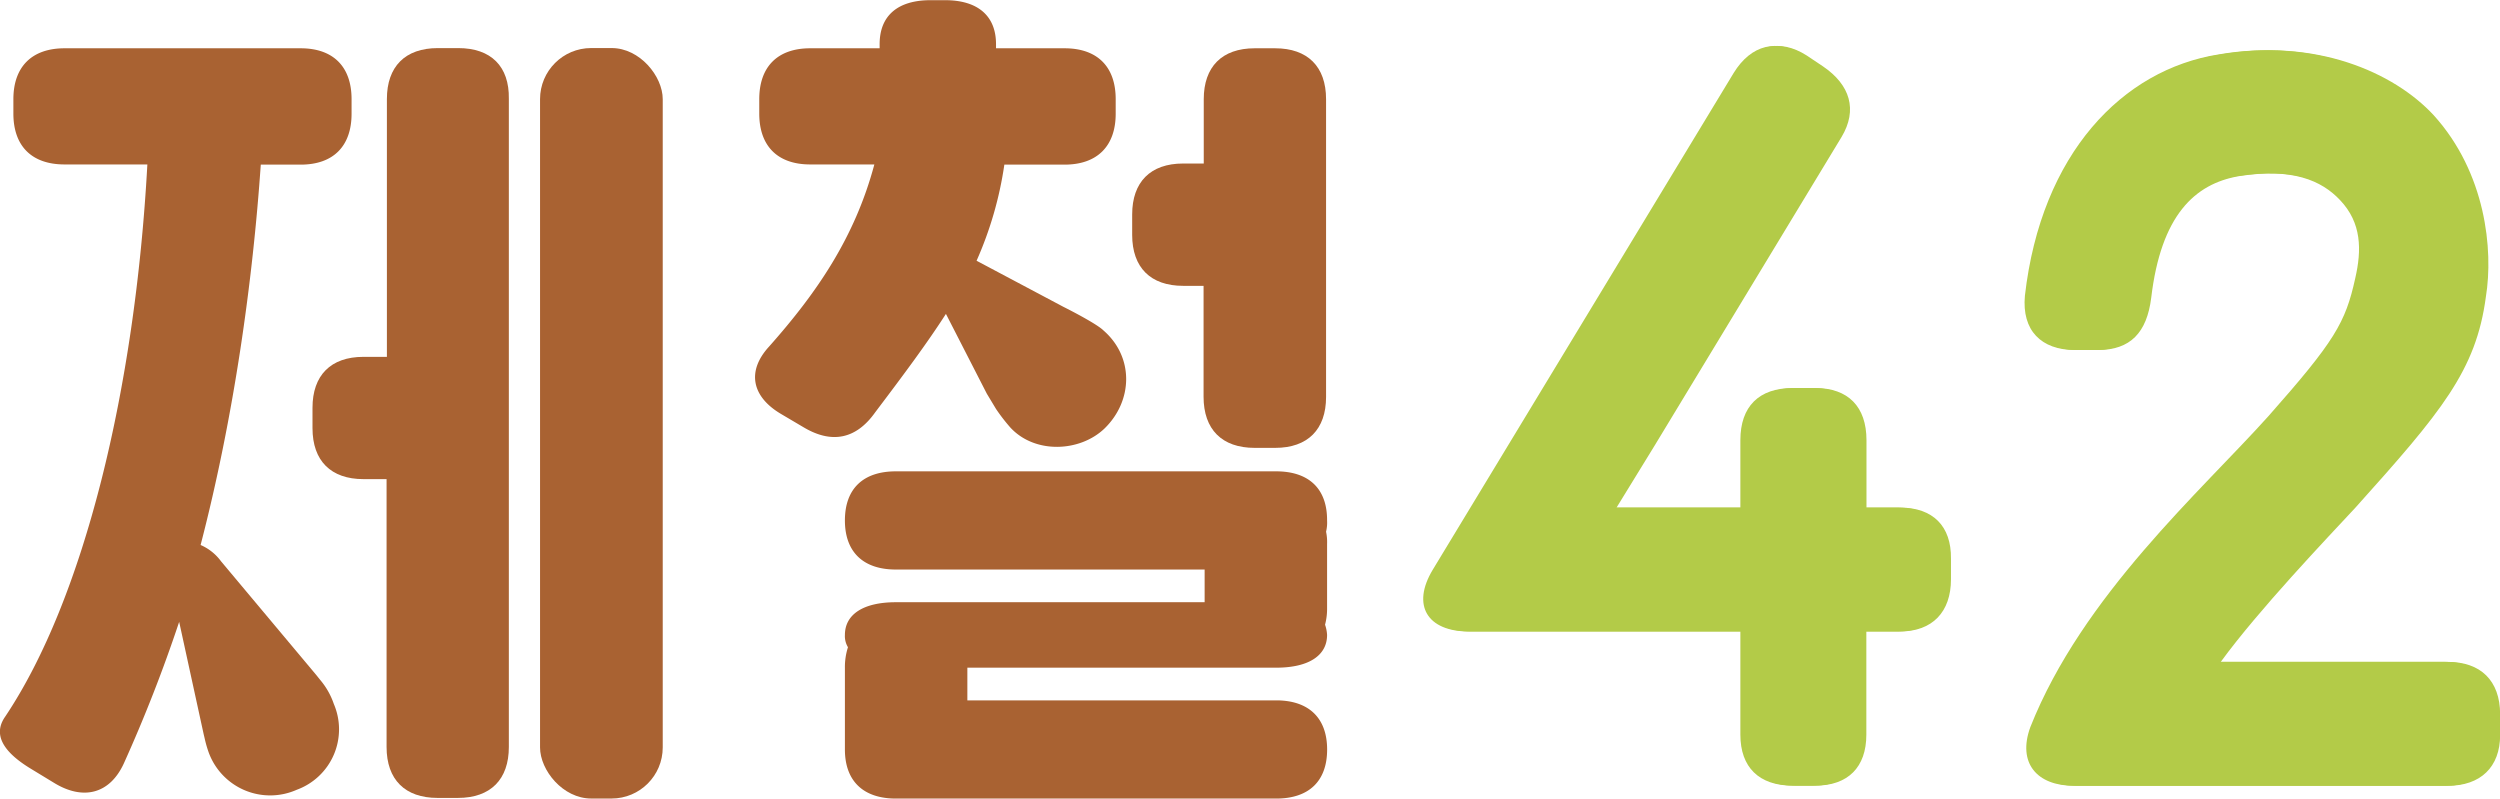 <svg id="레이어_1" data-name="레이어 1" xmlns="http://www.w3.org/2000/svg" viewBox="0 0 540 172.48"><defs><style>.cls-1{fill:#b3cb48;}.cls-2{fill:#a96232;}</style></defs><path class="cls-1" d="M236.43,118.32h-7.28V103.76c0-7.27-4-11.26-11-11.26h-4.46c-7.28,0-11.27,4-11.27,11.26v14.56H175.16l8.22-13.38,40.38-66.66c3.52-5.87,1.87-11.27-4-15.26l-3.52-2.35c-5.87-3.75-11.51-2.34-15.26,3.76L136,131.7c-4.7,7.75-1.18,13.38,7.74,13.38h58.68v22.3c0,7,4,11,11.27,11h4.46c7,0,11-4,11-11v-22.3h7.28c7,0,11-4.23,11-11.27v-4.46C247.46,122.31,243.47,118.32,236.43,118.32Z" transform="translate(173.5 -8.68)"/><path class="cls-1" d="M354.72,151.65H305.67c8.21-11.26,23-26.76,29.1-33.33,18.55-20.66,26.06-29.58,28.17-45.54,1.64-10.09,0-26.76-11.26-39.2-8.69-9.39-25.59-16.66-46-13.14C285,23.72,267.4,41.8,263.88,72.55c-.7,7.51,3.52,11.73,10.8,11.73h4.46c7,0,10.56-3.75,11.5-11.26,2.11-17.84,9.39-24.65,19-26.3,12-1.87,18.31.94,22.3,5.17,4.7,4.93,4.7,10.8,3.29,16.9-2.11,9.63-4.46,13.61-18.78,29.81-14.55,16.2-40.14,38.74-51.4,67.14-2.82,7.74,1.41,12.67,9.39,12.67h80.27c7,0,11.27-4,11.27-11v-4.46C366,155.64,361.77,151.65,354.72,151.65Z" transform="translate(173.5 -8.68)"/><path class="cls-2" d="M-74.52,19.07h-4.41c-7.07,0-11,4-11,11V85.76H-95c-7.07,0-11,4-11,11v4.41c0,7.07,4,11,11,11H-90v57.86c0,7.06,4,11,11,11h4.41c7.07,0,11-4,11-11v-140C-63.47,23-67.45,19.07-74.52,19.07Z" transform="translate(173.5 -8.68)"/><rect class="cls-2" x="116.65" y="10.38" width="26.5" height="162.1" rx="11.04"/><path class="cls-2" d="M-104.33,155.55l-.89-1.11-20.53-24.51a10.76,10.76,0,0,0-4.42-3.53c7.29-28.05,11.27-57.2,13-82.16h8.61c7.07,0,11-4,11-11V30.11c0-7.07-4-11-11-11h-51c-7.07,0-11.05,4-11.05,11V33.2c0,7.07,4,11,11.05,11h17.89c-2.65,48.59-13.7,93.86-30.7,119.26-2.65,3.76-.66,7.51,5.52,11.26l5.08,3.09c6.18,3.76,11.93,2.44,15-4.19A320.27,320.27,0,0,0-134.8,143l5.3,24.3.21.88a24.39,24.39,0,0,0,.89,3.09,14.14,14.14,0,0,0,19,8,13.9,13.9,0,0,0,8-18.55A16,16,0,0,0-104.33,155.55Z" transform="translate(173.5 -8.68)"/><path class="cls-2" d="M102.15,110.49H20c-7.06,0-11,3.76-11,10.61s4,10.6,11,10.6h66.7v7.06H20c-7.06,0-11,2.65-11,7.07a4.63,4.63,0,0,0,.66,2.65A14,14,0,0,0,9,152.9v17.67c0,6.84,4,10.6,11,10.6h82.16c7.07,0,11-3.76,11-10.6s-4-10.61-11-10.61H35.45V152.9h66.7c7.07,0,11-2.65,11-7.07a8,8,0,0,0-.44-2.21,13.4,13.4,0,0,0,.44-3.31V126.17a10.71,10.71,0,0,0-.22-2.64,8.35,8.35,0,0,0,.22-2.43C113.19,114.25,109.22,110.49,102.15,110.49Z" transform="translate(173.5 -8.68)"/><path class="cls-2" d="M97.51,105.42h4.42c7.07,0,11-4,11-11V30.11c0-7.07-4-11-11-11H97.51c-7.07,0-11,4-11,11V44H82.05c-7.06,0-11,4-11,11v4.42c0,7.07,4,11,11,11h4.42V94.37C86.47,101.44,90.44,105.42,97.51,105.42Z" transform="translate(173.5 -8.68)"/><path class="cls-2" d="M15.58,97.69c6.18-8.17,11.26-15,15.24-21.21l8.83,17.23,2,3.32a39.64,39.64,0,0,0,3.09,4c5.3,5.74,15,5.3,20.32.22,6.18-6,6.4-15.46-.22-21.2-1.33-1.33-6.85-4.2-8.62-5.08L37.44,65a79.2,79.2,0,0,0,6-20.76h13c7.07,0,11.05-4,11.05-11V30.11c0-7.07-4-11-11.05-11H41.64v-.89c0-6.18-4-9.5-11-9.5H27.5c-7.06,0-11,3.32-11,9.5v.89h-15c-7.06,0-11,4-11,11V33.2c0,7.07,4,11,11,11H15.36C11.16,59.92,3,71.85-7.39,83.55c-4.86,5.3-3.76,10.82,2.65,14.58L.12,101C6.08,104.53,11.38,103.65,15.58,97.69Z" transform="translate(173.5 -8.68)"/><path class="cls-1" d="M236.94,118.32h-7.28V103.76c0-7.27-4-11.26-11-11.26h-4.46c-7.28,0-11.27,4-11.27,11.26v14.56H175.67l8.22-13.38,40.38-66.66c3.52-5.87,1.87-11.27-4-15.26l-3.51-2.35c-5.87-3.75-11.51-2.34-15.26,3.76l-65,107.27c-4.7,7.75-1.18,13.38,7.74,13.38H202.9v22.3c0,7,4,11,11.27,11h4.46c7.05,0,11-4,11-11v-22.3h7.28c7,0,11-4.23,11-11.27v-4.46C248,122.31,244,118.32,236.94,118.32Z" transform="translate(173.5 -8.68)"/><path class="cls-1" d="M355.23,151.65H306.18c8.21-11.26,23-26.76,29.1-33.33,18.55-20.66,26.06-29.58,28.17-45.54,1.64-10.09,0-26.76-11.26-39.2-8.69-9.39-25.59-16.66-46-13.14-20.66,3.28-38.27,21.36-41.79,52.11-.7,7.51,3.52,11.73,10.8,11.73h4.46c7,0,10.56-3.75,11.5-11.26,2.11-17.84,9.39-24.65,19-26.3,12-1.87,18.31.94,22.3,5.17,4.7,4.93,4.7,10.8,3.29,16.9C333.64,78.42,331.29,82.4,317,98.6c-14.55,16.2-40.14,38.74-51.4,67.14-2.82,7.74,1.41,12.67,9.39,12.67h80.27c7,0,11.27-4,11.27-11v-4.46C366.5,155.64,362.28,151.65,355.23,151.65Z" transform="translate(173.5 -8.68)"/></svg>